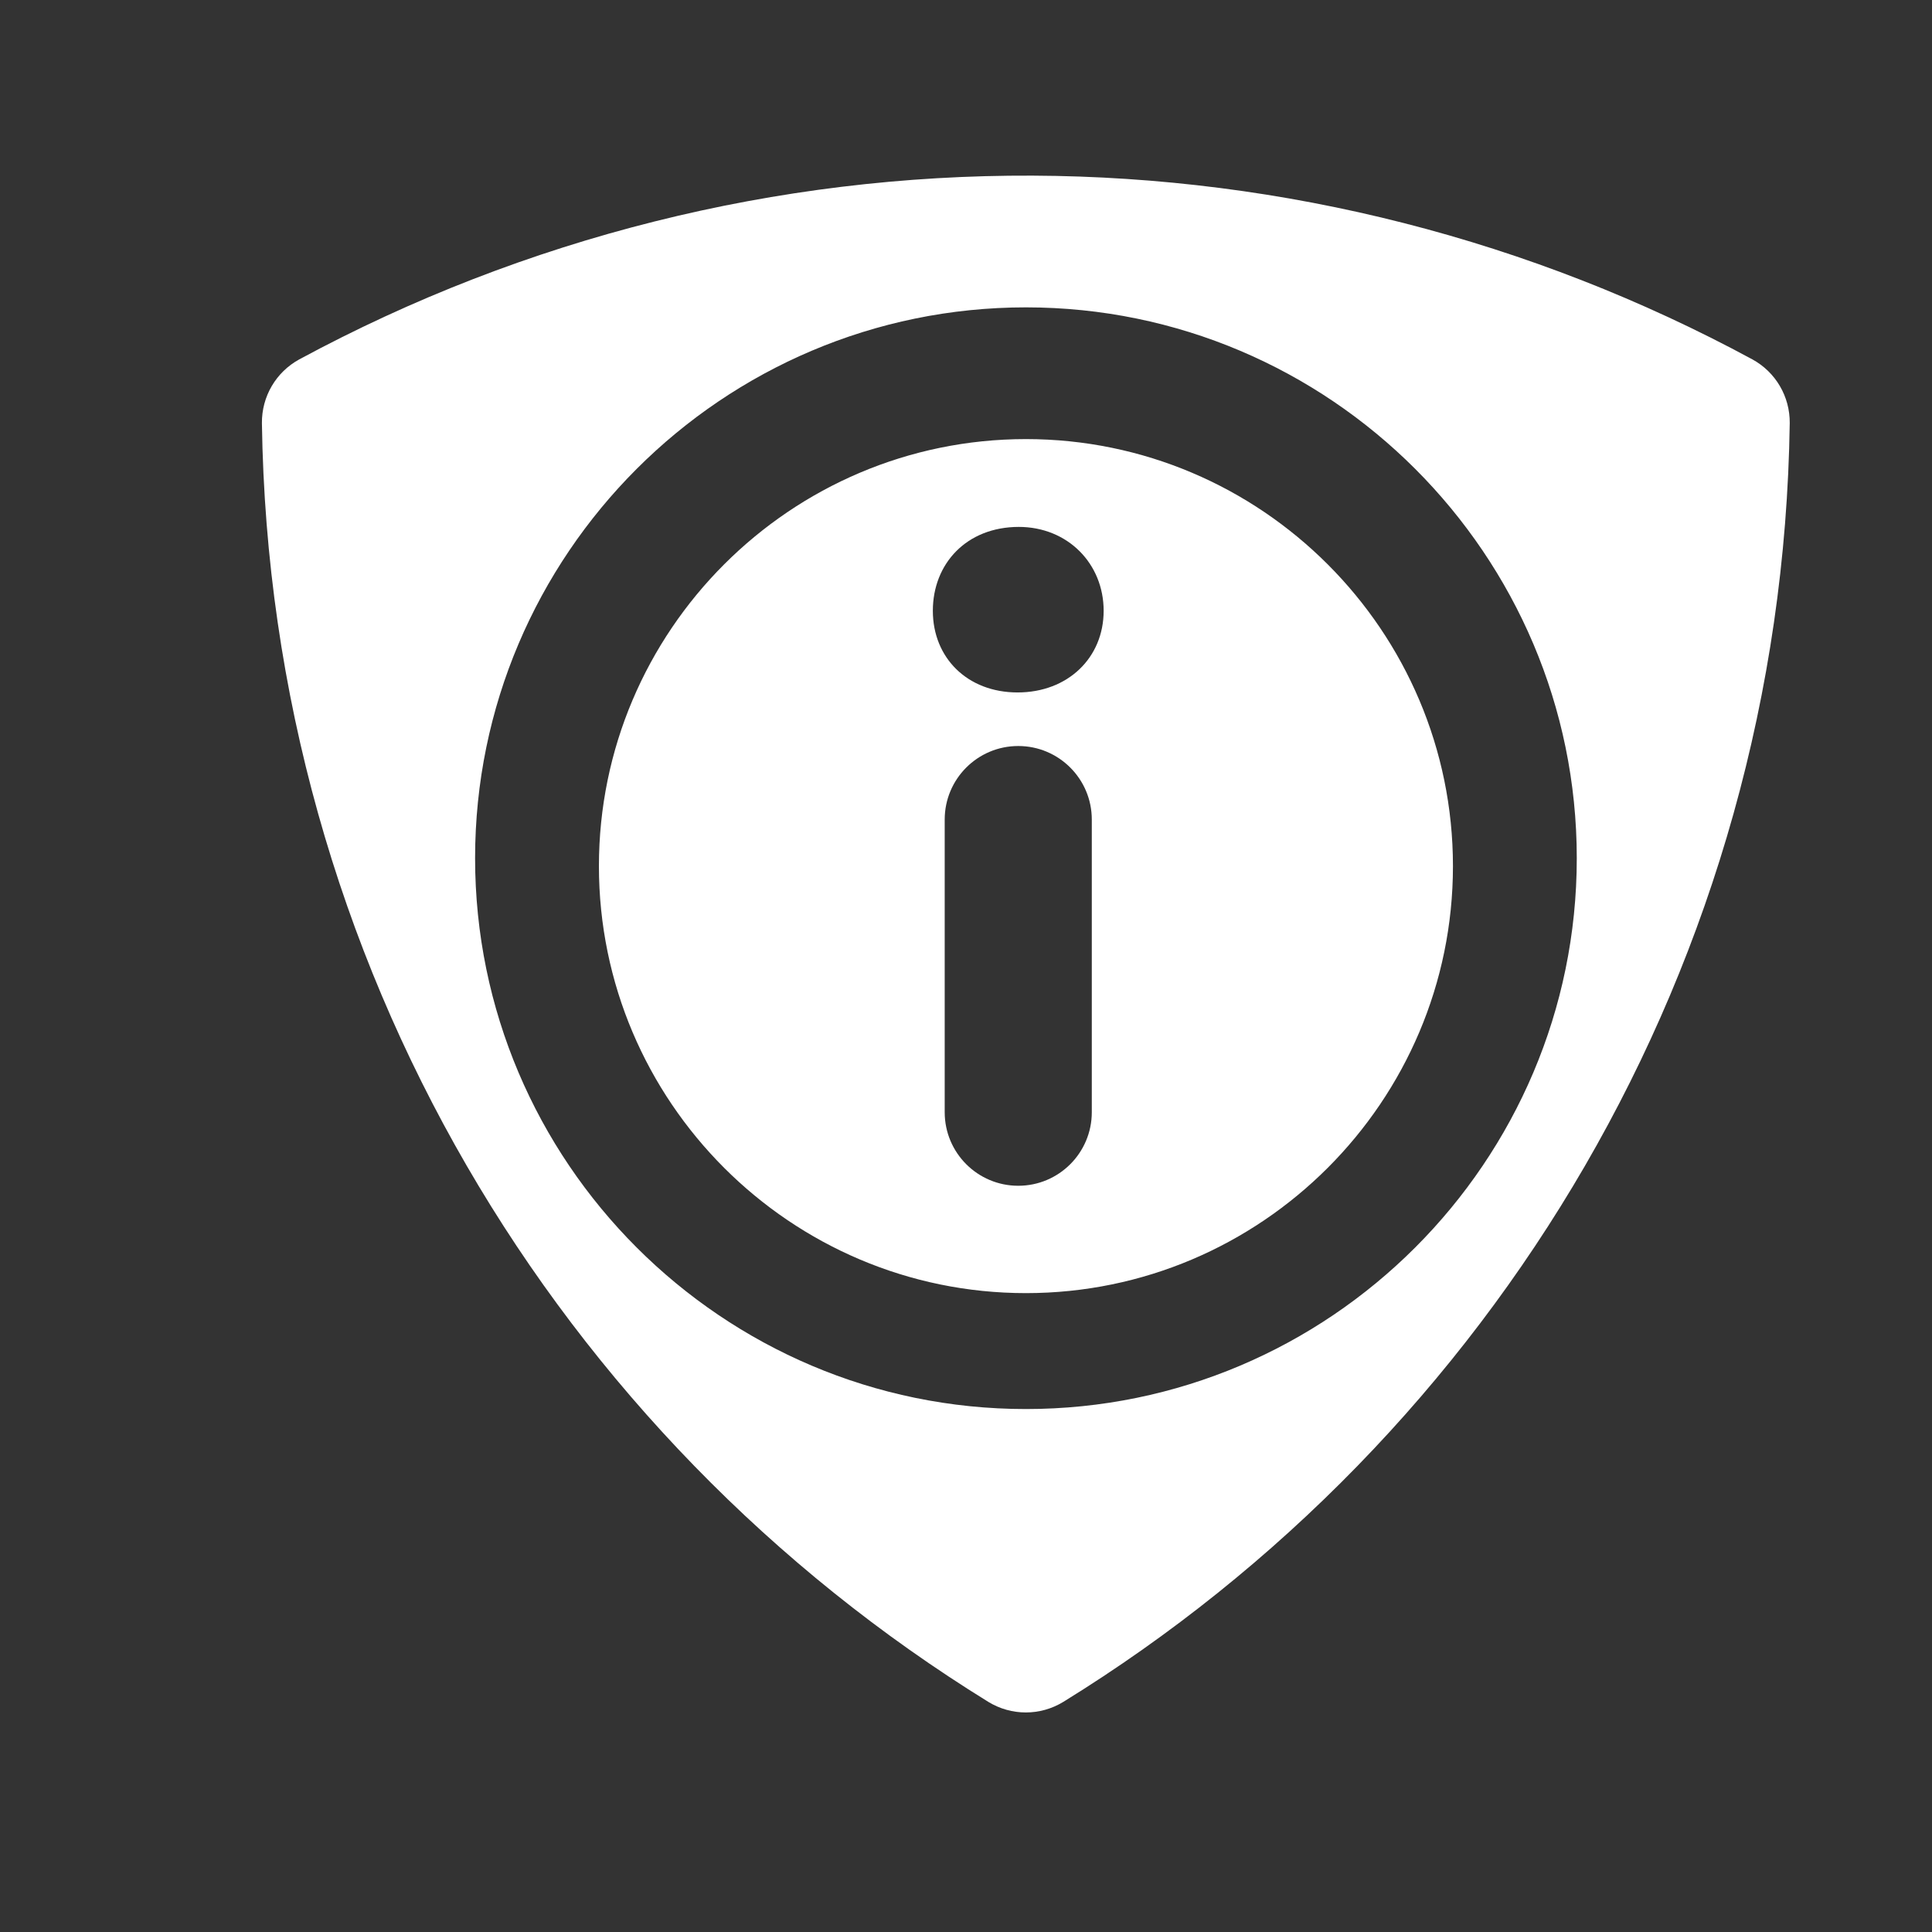 <?xml version="1.0" encoding="UTF-8"?><svg id="svg16" xmlns="http://www.w3.org/2000/svg" viewBox="0 0 88 88"><rect x="0" y="0" width="88" height="88" fill="#333333" stroke="none"/><defs><style>.cls-1{fill:#fff;}</style></defs><path id="path10" class="cls-1" d="m47.04,8c-11.66-.05-23.15,2.83-33.41,8.37-1.06.58-1.71,1.69-1.7,2.9.35,24.63,13.49,46.15,33.09,58.25,1.05.64,2.36.64,3.41,0,19.6-12.09,32.74-33.61,33.09-58.25.01-1.21-.64-2.32-1.7-2.9-10.07-5.45-21.34-8.32-32.79-8.37h0Zm-.31,6c13.83,0,25.09,11.26,25.09,25.09s-11.26,25.09-25.09,25.09-25.09-11.26-25.09-25.09,11.26-25.09,25.09-25.09h0Zm0,6c-10.72,0-19.45,8.73-19.45,19.45s8.73,19.45,19.45,19.45,19.45-8.73,19.45-19.45-8.73-19.45-19.45-19.45h0Zm-.33,4c2.24,0,3.87,1.68,3.87,3.82s-1.63,3.72-3.92,3.72-3.86-1.58-3.86-3.72,1.53-3.82,3.92-3.82h0Zm-.02,30.01h0c-1.85,0-3.35-1.5-3.35-3.35v-13.33c0-1.85,1.5-3.35,3.35-3.35h0c1.85,0,3.35,1.5,3.35,3.35v13.33c0,1.85-1.5,3.35-3.35,3.35Z"/></svg>